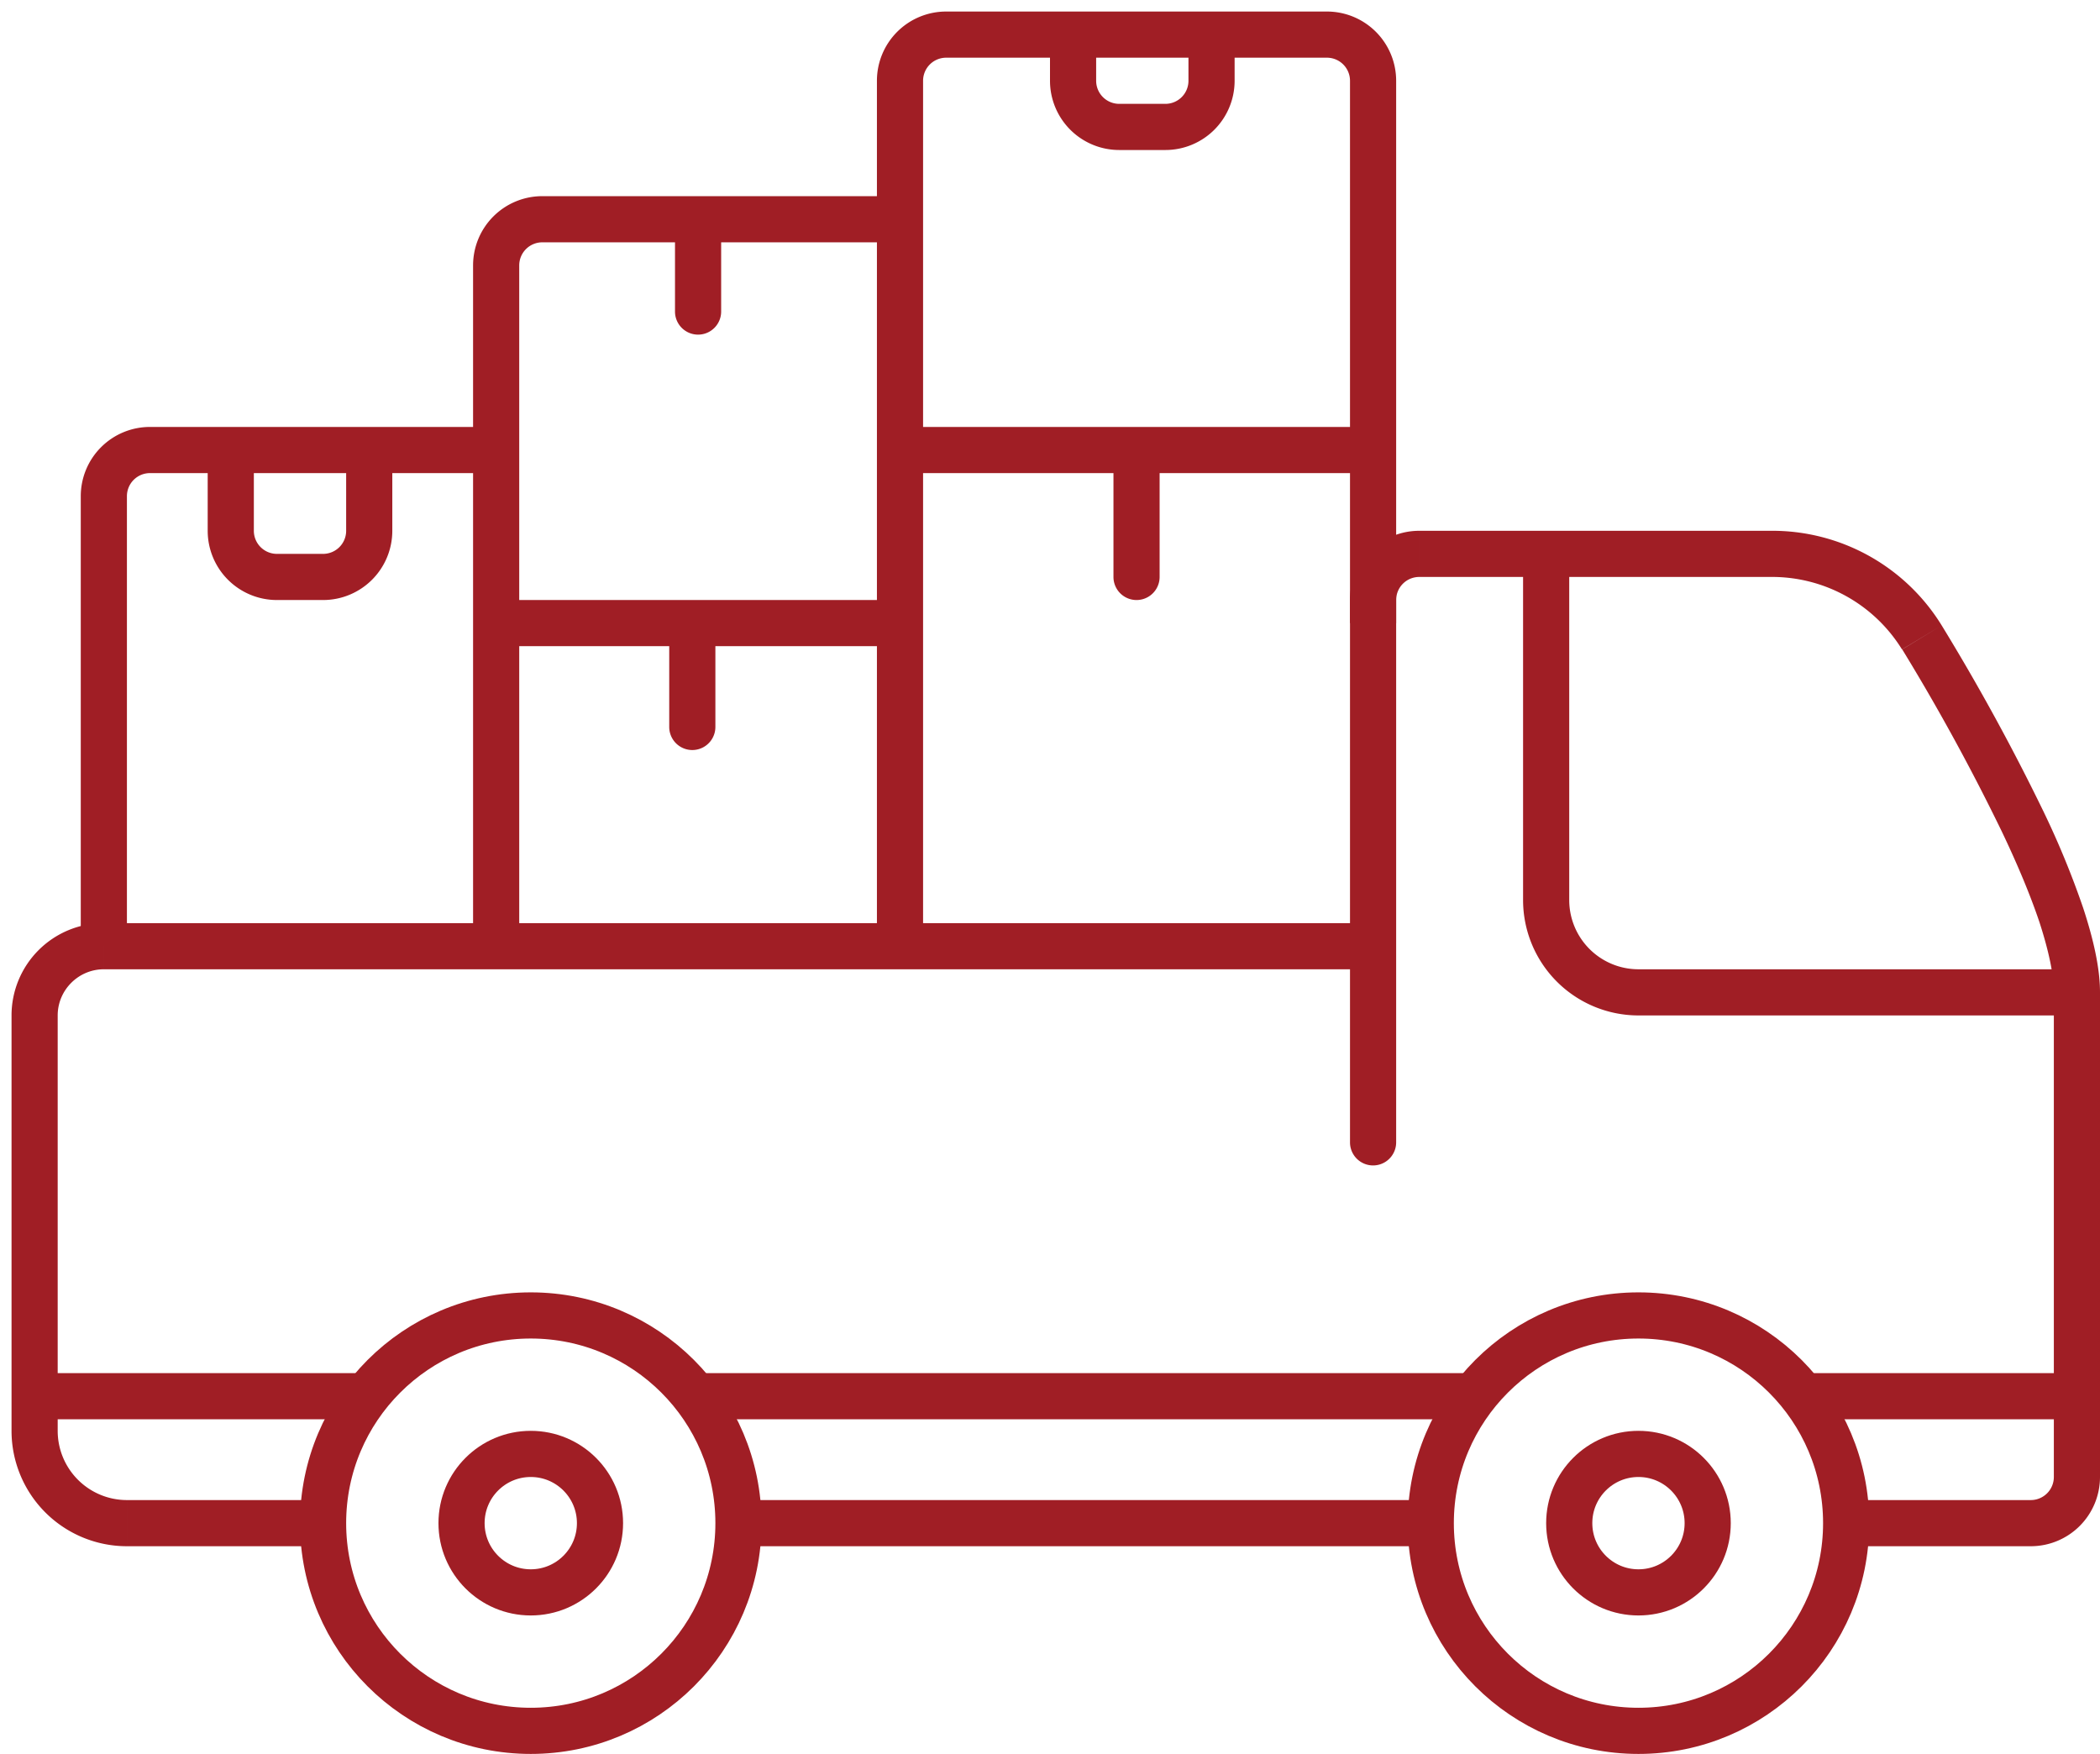 <svg viewBox="0 0 91 76" fill="none" xmlns="http://www.w3.org/2000/svg"><circle cx="23" cy="66" r="9" stroke="#A01E25" stroke-width="2"/><circle cx="23" cy="66" r="3" stroke="#A01E25" stroke-width="2"/><path d="M32 66h30" stroke="#A01E25" stroke-width="2"/><path d="M58.5 49.5a1 1 0 1 0 2 0h-2zm-43 12a1 1 0 1 0 0-2v2zm67.78-33.88l-.85.52.85-.52zM80 67h8v-2h-8v2zm11-6.5V43h-2v17.5h2zM91 43c0-1.08-.3-2.35-.73-3.66a37.7 37.7 0 0 0-1.73-4.2 94.34 94.34 0 0 0-4.4-8.04l-1.71 1.04a92.36 92.36 0 0 1 4.3 7.86c.67 1.4 1.24 2.75 1.65 3.97.4 1.24.62 2.27.62 3.03h2zM58.5 26v15h2V26h-2zm1 14h-55v2h55v-2zm-54 27h8v-2h-8v2zm71.22-44H67v2h9.72v-2zM67 23h-5.5v2H67v-2zm-1 1v15h2V24h-2zm5 20h19v-2H71v2zm-12.5-3v8.5h2V41h-2zm-58 3v16.5h2V44h-2zm0 16.5V62h2v-1.5h-2zm1 1h14v-2h-14v2zm87.5-1V64h2v-3.5h-2zm-58.5 1H64v-2H30.5v2zm48 0H90v-2H78.5v2zM66 39a5 5 0 0 0 5 5v-2a3 3 0 0 1-3-3h-2zM5.5 65a3 3 0 0 1-3-3h-2a5 5 0 0 0 5 5v-2zm-1-25a4 4 0 0 0-4 4h2c0-1.1.9-2 2-2v-2zm56-14a1 1 0 0 1 1-1v-2a3 3 0 0 0-3 3h2zm23.64 1.1a8.62 8.62 0 0 0-7.42-4.1v2a6.62 6.62 0 0 1 5.7 3.14l1.72-1.04zM88 67a3 3 0 0 0 3-3h-2a1 1 0 0 1-1 1v2z" fill="#A01E25"/><circle cx="71" cy="66" r="9" stroke="#A01E25" stroke-width="2"/><circle cx="71" cy="66" r="3" stroke="#A01E25" stroke-width="2"/><path d="M29 31.5a1 1 0 1 0 2 0h-2zm.25-18a1 1 0 1 0 2 0h-2zm19 11.5a1 1 0 1 0 2 0h-2zM5.5 41V21.5h-2V41h2zm17-21.5v-8h-2v8h2zM40 9.5v-6h-2v6h2zm-19.5 10V27h2v-7.5h-2zm0 7.5v14h2V27h-2zm18-1H30v2h8.5v-2zM30 26h-8.5v2H30v-2zm-1 1v4.5h2V27h-2zm-5.5-16.5h6.75v-2H23.5v2zm6.75 0H39v-2h-8.75v2zm-1-1v4h2v-4h-2zM6.5 20.5H10v-2H6.5v2zm2.5-1V23h2v-3.5H9zm3 6.5h2v-2h-2v2zm5-3v-3.5h-2V23h2zM41 2.5h5.5v-2H41v2zm4.5-1v2h2v-2h-2zm3 5h2v-2h-2v2zm-2-4h6v-2h-6v2zm6 0h5v-2h-5v2zm1 1v-2h-2v2h2zM10 20.5h5.75v-2H10v2zm5.75 0h5.75v-2h-5.75v2zM38 9.5v10h2v-10h-2zm0 10V41h2V19.5h-2zm20.5-16v16h2v-16h-2zm0 16V27h2v-7.5h-2zm-19.5 1h10.25v-2H39v2zm10.25 0H59.5v-2H49.25v2zm-1-1V25h2v-5.5h-2zm2.25-13a3 3 0 0 0 3-3h-2a1 1 0 0 1-1 1v2zm-5-3a3 3 0 0 0 3 3v-2a1 1 0 0 1-1-1h-2zM14 26a3 3 0 0 0 3-3h-2a1 1 0 0 1-1 1v2zM57.5 2.5a1 1 0 0 1 1 1h2a3 3 0 0 0-3-3v2zM9 23a3 3 0 0 0 3 3v-2a1 1 0 0 1-1-1H9zM40 3.5a1 1 0 0 1 1-1v-2a3 3 0 0 0-3 3h2zm-17.5 8a1 1 0 0 1 1-1v-2a3 3 0 0 0-3 3h2zm-17 10a1 1 0 0 1 1-1v-2a3 3 0 0 0-3 3h2z" fill="#A01E25"/></svg>